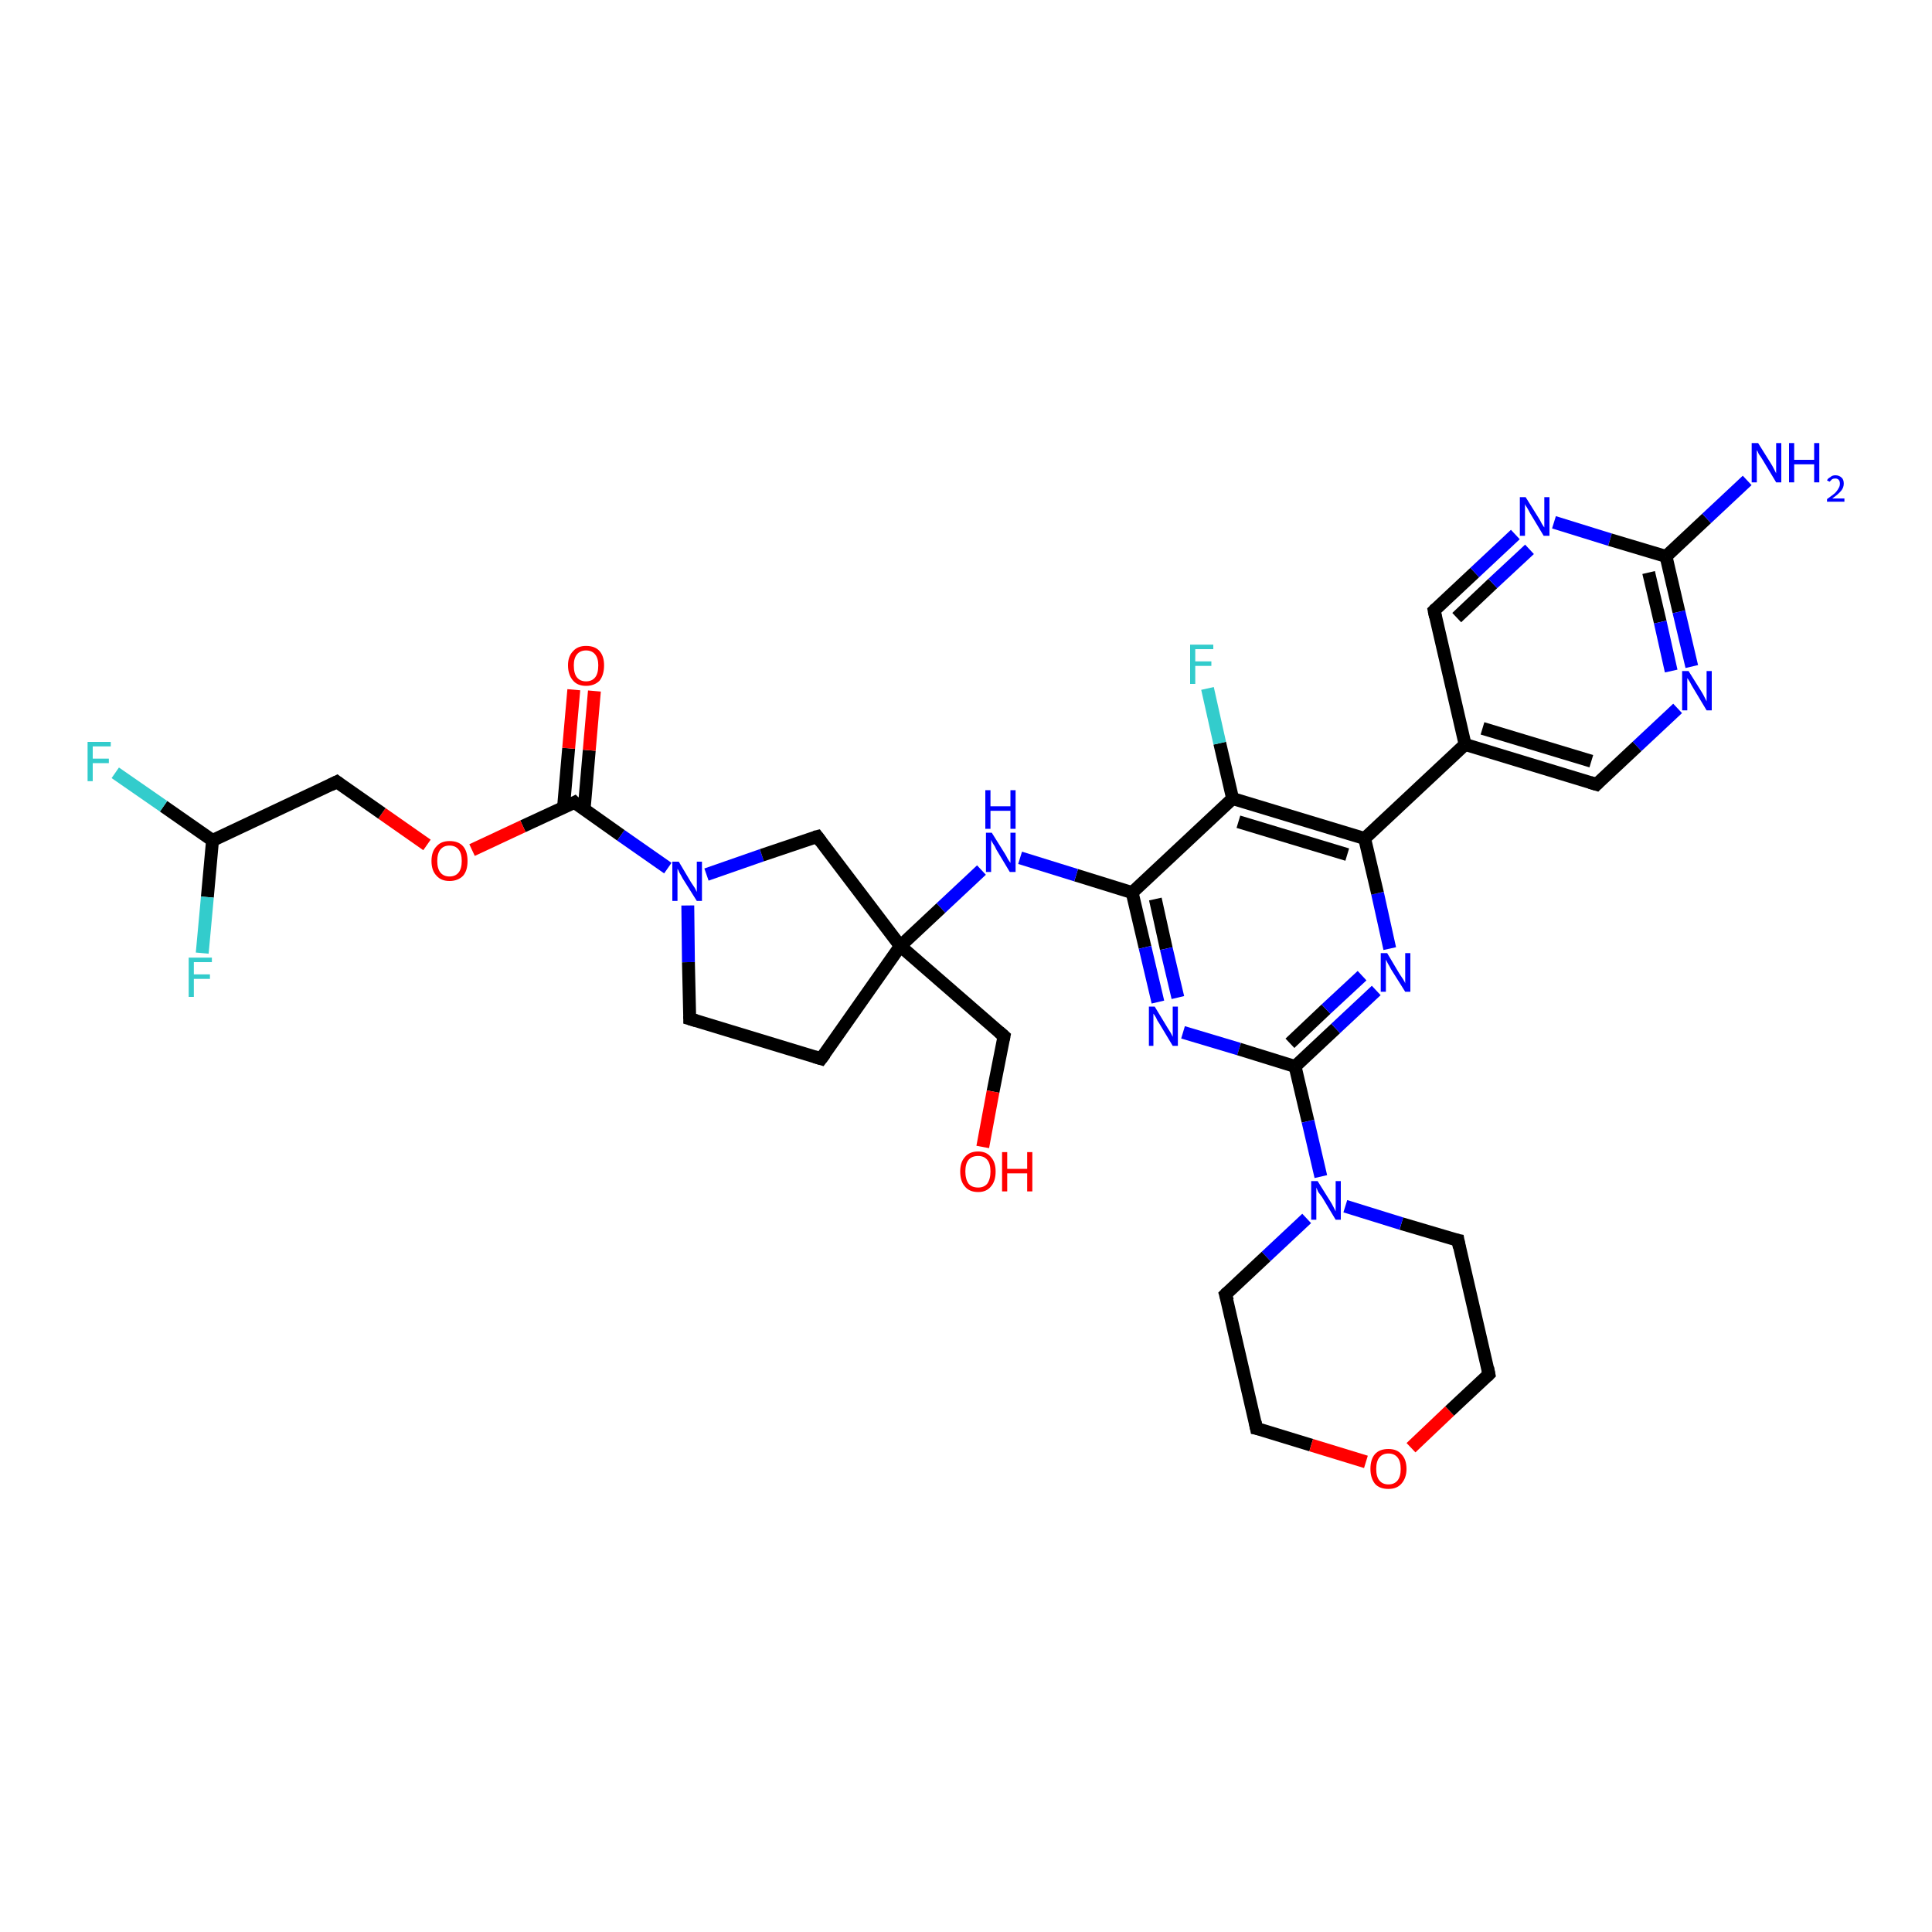 <?xml version='1.0' encoding='iso-8859-1'?>
<svg version='1.1' baseProfile='full'
              xmlns='http://www.w3.org/2000/svg'
                      xmlns:rdkit='http://www.rdkit.org/xml'
                      xmlns:xlink='http://www.w3.org/1999/xlink'
                  xml:space='preserve'
width='300px' height='300px' viewBox='0 0 300 300'>
<!-- END OF HEADER -->
<rect style='opacity:1.0;fill:#FFFFFF;stroke:none' width='300.0' height='300.0' x='0.0' y='0.0'> </rect>
<path class='bond-0 atom-0 atom-1' d='M 247.9,121.8 L 227.5,115.6' style='fill:none;fill-rule:evenodd;stroke:#000000;stroke-width:2.0px;stroke-linecap:butt;stroke-linejoin:miter;stroke-opacity:1' />
<path class='bond-0 atom-0 atom-1' d='M 247.1,118.2 L 230.2,113.1' style='fill:none;fill-rule:evenodd;stroke:#000000;stroke-width:2.0px;stroke-linecap:butt;stroke-linejoin:miter;stroke-opacity:1' />
<path class='bond-1 atom-1 atom-2' d='M 227.5,115.6 L 222.7,94.8' style='fill:none;fill-rule:evenodd;stroke:#000000;stroke-width:2.0px;stroke-linecap:butt;stroke-linejoin:miter;stroke-opacity:1' />
<path class='bond-2 atom-2 atom-3' d='M 222.7,94.8 L 229.0,88.9' style='fill:none;fill-rule:evenodd;stroke:#000000;stroke-width:2.0px;stroke-linecap:butt;stroke-linejoin:miter;stroke-opacity:1' />
<path class='bond-2 atom-2 atom-3' d='M 229.0,88.9 L 235.3,83.0' style='fill:none;fill-rule:evenodd;stroke:#0000FF;stroke-width:2.0px;stroke-linecap:butt;stroke-linejoin:miter;stroke-opacity:1' />
<path class='bond-2 atom-2 atom-3' d='M 226.2,95.9 L 231.8,90.6' style='fill:none;fill-rule:evenodd;stroke:#000000;stroke-width:2.0px;stroke-linecap:butt;stroke-linejoin:miter;stroke-opacity:1' />
<path class='bond-2 atom-2 atom-3' d='M 231.8,90.6 L 237.5,85.3' style='fill:none;fill-rule:evenodd;stroke:#0000FF;stroke-width:2.0px;stroke-linecap:butt;stroke-linejoin:miter;stroke-opacity:1' />
<path class='bond-3 atom-3 atom-4' d='M 241.3,81.1 L 250.0,83.8' style='fill:none;fill-rule:evenodd;stroke:#0000FF;stroke-width:2.0px;stroke-linecap:butt;stroke-linejoin:miter;stroke-opacity:1' />
<path class='bond-3 atom-3 atom-4' d='M 250.0,83.8 L 258.7,86.4' style='fill:none;fill-rule:evenodd;stroke:#000000;stroke-width:2.0px;stroke-linecap:butt;stroke-linejoin:miter;stroke-opacity:1' />
<path class='bond-4 atom-4 atom-5' d='M 258.7,86.4 L 260.7,95.0' style='fill:none;fill-rule:evenodd;stroke:#000000;stroke-width:2.0px;stroke-linecap:butt;stroke-linejoin:miter;stroke-opacity:1' />
<path class='bond-4 atom-4 atom-5' d='M 260.7,95.0 L 262.7,103.5' style='fill:none;fill-rule:evenodd;stroke:#0000FF;stroke-width:2.0px;stroke-linecap:butt;stroke-linejoin:miter;stroke-opacity:1' />
<path class='bond-4 atom-4 atom-5' d='M 256.0,88.9 L 257.8,96.6' style='fill:none;fill-rule:evenodd;stroke:#000000;stroke-width:2.0px;stroke-linecap:butt;stroke-linejoin:miter;stroke-opacity:1' />
<path class='bond-4 atom-4 atom-5' d='M 257.8,96.6 L 259.5,104.2' style='fill:none;fill-rule:evenodd;stroke:#0000FF;stroke-width:2.0px;stroke-linecap:butt;stroke-linejoin:miter;stroke-opacity:1' />
<path class='bond-5 atom-4 atom-6' d='M 258.7,86.4 L 265.0,80.5' style='fill:none;fill-rule:evenodd;stroke:#000000;stroke-width:2.0px;stroke-linecap:butt;stroke-linejoin:miter;stroke-opacity:1' />
<path class='bond-5 atom-4 atom-6' d='M 265.0,80.5 L 271.3,74.6' style='fill:none;fill-rule:evenodd;stroke:#0000FF;stroke-width:2.0px;stroke-linecap:butt;stroke-linejoin:miter;stroke-opacity:1' />
<path class='bond-6 atom-1 atom-7' d='M 227.5,115.6 L 211.9,130.2' style='fill:none;fill-rule:evenodd;stroke:#000000;stroke-width:2.0px;stroke-linecap:butt;stroke-linejoin:miter;stroke-opacity:1' />
<path class='bond-7 atom-7 atom-8' d='M 211.9,130.2 L 191.4,124.0' style='fill:none;fill-rule:evenodd;stroke:#000000;stroke-width:2.0px;stroke-linecap:butt;stroke-linejoin:miter;stroke-opacity:1' />
<path class='bond-7 atom-7 atom-8' d='M 209.2,132.7 L 192.3,127.6' style='fill:none;fill-rule:evenodd;stroke:#000000;stroke-width:2.0px;stroke-linecap:butt;stroke-linejoin:miter;stroke-opacity:1' />
<path class='bond-8 atom-8 atom-9' d='M 191.4,124.0 L 175.8,138.6' style='fill:none;fill-rule:evenodd;stroke:#000000;stroke-width:2.0px;stroke-linecap:butt;stroke-linejoin:miter;stroke-opacity:1' />
<path class='bond-9 atom-9 atom-10' d='M 175.8,138.6 L 177.8,147.1' style='fill:none;fill-rule:evenodd;stroke:#000000;stroke-width:2.0px;stroke-linecap:butt;stroke-linejoin:miter;stroke-opacity:1' />
<path class='bond-9 atom-9 atom-10' d='M 177.8,147.1 L 179.8,155.6' style='fill:none;fill-rule:evenodd;stroke:#0000FF;stroke-width:2.0px;stroke-linecap:butt;stroke-linejoin:miter;stroke-opacity:1' />
<path class='bond-9 atom-9 atom-10' d='M 179.4,139.6 L 181.1,147.3' style='fill:none;fill-rule:evenodd;stroke:#000000;stroke-width:2.0px;stroke-linecap:butt;stroke-linejoin:miter;stroke-opacity:1' />
<path class='bond-9 atom-9 atom-10' d='M 181.1,147.3 L 182.9,154.9' style='fill:none;fill-rule:evenodd;stroke:#0000FF;stroke-width:2.0px;stroke-linecap:butt;stroke-linejoin:miter;stroke-opacity:1' />
<path class='bond-10 atom-10 atom-11' d='M 183.7,160.3 L 192.4,162.9' style='fill:none;fill-rule:evenodd;stroke:#0000FF;stroke-width:2.0px;stroke-linecap:butt;stroke-linejoin:miter;stroke-opacity:1' />
<path class='bond-10 atom-10 atom-11' d='M 192.4,162.9 L 201.1,165.6' style='fill:none;fill-rule:evenodd;stroke:#000000;stroke-width:2.0px;stroke-linecap:butt;stroke-linejoin:miter;stroke-opacity:1' />
<path class='bond-11 atom-11 atom-12' d='M 201.1,165.6 L 203.1,174.1' style='fill:none;fill-rule:evenodd;stroke:#000000;stroke-width:2.0px;stroke-linecap:butt;stroke-linejoin:miter;stroke-opacity:1' />
<path class='bond-11 atom-11 atom-12' d='M 203.1,174.1 L 205.1,182.7' style='fill:none;fill-rule:evenodd;stroke:#0000FF;stroke-width:2.0px;stroke-linecap:butt;stroke-linejoin:miter;stroke-opacity:1' />
<path class='bond-12 atom-12 atom-13' d='M 202.9,189.2 L 196.6,195.1' style='fill:none;fill-rule:evenodd;stroke:#0000FF;stroke-width:2.0px;stroke-linecap:butt;stroke-linejoin:miter;stroke-opacity:1' />
<path class='bond-12 atom-12 atom-13' d='M 196.6,195.1 L 190.3,201.0' style='fill:none;fill-rule:evenodd;stroke:#000000;stroke-width:2.0px;stroke-linecap:butt;stroke-linejoin:miter;stroke-opacity:1' />
<path class='bond-13 atom-13 atom-14' d='M 190.3,201.0 L 195.1,221.8' style='fill:none;fill-rule:evenodd;stroke:#000000;stroke-width:2.0px;stroke-linecap:butt;stroke-linejoin:miter;stroke-opacity:1' />
<path class='bond-14 atom-14 atom-15' d='M 195.1,221.8 L 203.6,224.4' style='fill:none;fill-rule:evenodd;stroke:#000000;stroke-width:2.0px;stroke-linecap:butt;stroke-linejoin:miter;stroke-opacity:1' />
<path class='bond-14 atom-14 atom-15' d='M 203.6,224.4 L 212.1,227.0' style='fill:none;fill-rule:evenodd;stroke:#FF0000;stroke-width:2.0px;stroke-linecap:butt;stroke-linejoin:miter;stroke-opacity:1' />
<path class='bond-15 atom-15 atom-16' d='M 219.1,224.8 L 225.1,219.1' style='fill:none;fill-rule:evenodd;stroke:#FF0000;stroke-width:2.0px;stroke-linecap:butt;stroke-linejoin:miter;stroke-opacity:1' />
<path class='bond-15 atom-15 atom-16' d='M 225.1,219.1 L 231.2,213.4' style='fill:none;fill-rule:evenodd;stroke:#000000;stroke-width:2.0px;stroke-linecap:butt;stroke-linejoin:miter;stroke-opacity:1' />
<path class='bond-16 atom-16 atom-17' d='M 231.2,213.4 L 226.4,192.6' style='fill:none;fill-rule:evenodd;stroke:#000000;stroke-width:2.0px;stroke-linecap:butt;stroke-linejoin:miter;stroke-opacity:1' />
<path class='bond-17 atom-11 atom-18' d='M 201.1,165.6 L 207.4,159.7' style='fill:none;fill-rule:evenodd;stroke:#000000;stroke-width:2.0px;stroke-linecap:butt;stroke-linejoin:miter;stroke-opacity:1' />
<path class='bond-17 atom-11 atom-18' d='M 207.4,159.7 L 213.7,153.8' style='fill:none;fill-rule:evenodd;stroke:#0000FF;stroke-width:2.0px;stroke-linecap:butt;stroke-linejoin:miter;stroke-opacity:1' />
<path class='bond-17 atom-11 atom-18' d='M 200.3,162.0 L 205.9,156.7' style='fill:none;fill-rule:evenodd;stroke:#000000;stroke-width:2.0px;stroke-linecap:butt;stroke-linejoin:miter;stroke-opacity:1' />
<path class='bond-17 atom-11 atom-18' d='M 205.9,156.7 L 211.5,151.5' style='fill:none;fill-rule:evenodd;stroke:#0000FF;stroke-width:2.0px;stroke-linecap:butt;stroke-linejoin:miter;stroke-opacity:1' />
<path class='bond-18 atom-9 atom-19' d='M 175.8,138.6 L 167.1,135.9' style='fill:none;fill-rule:evenodd;stroke:#000000;stroke-width:2.0px;stroke-linecap:butt;stroke-linejoin:miter;stroke-opacity:1' />
<path class='bond-18 atom-9 atom-19' d='M 167.1,135.9 L 158.4,133.2' style='fill:none;fill-rule:evenodd;stroke:#0000FF;stroke-width:2.0px;stroke-linecap:butt;stroke-linejoin:miter;stroke-opacity:1' />
<path class='bond-19 atom-19 atom-20' d='M 152.4,135.1 L 146.1,141.0' style='fill:none;fill-rule:evenodd;stroke:#0000FF;stroke-width:2.0px;stroke-linecap:butt;stroke-linejoin:miter;stroke-opacity:1' />
<path class='bond-19 atom-19 atom-20' d='M 146.1,141.0 L 139.8,146.9' style='fill:none;fill-rule:evenodd;stroke:#000000;stroke-width:2.0px;stroke-linecap:butt;stroke-linejoin:miter;stroke-opacity:1' />
<path class='bond-20 atom-20 atom-21' d='M 139.8,146.9 L 127.5,164.4' style='fill:none;fill-rule:evenodd;stroke:#000000;stroke-width:2.0px;stroke-linecap:butt;stroke-linejoin:miter;stroke-opacity:1' />
<path class='bond-21 atom-21 atom-22' d='M 127.5,164.4 L 107.1,158.2' style='fill:none;fill-rule:evenodd;stroke:#000000;stroke-width:2.0px;stroke-linecap:butt;stroke-linejoin:miter;stroke-opacity:1' />
<path class='bond-22 atom-22 atom-23' d='M 107.1,158.2 L 106.9,149.4' style='fill:none;fill-rule:evenodd;stroke:#000000;stroke-width:2.0px;stroke-linecap:butt;stroke-linejoin:miter;stroke-opacity:1' />
<path class='bond-22 atom-22 atom-23' d='M 106.9,149.4 L 106.8,140.6' style='fill:none;fill-rule:evenodd;stroke:#0000FF;stroke-width:2.0px;stroke-linecap:butt;stroke-linejoin:miter;stroke-opacity:1' />
<path class='bond-23 atom-23 atom-24' d='M 103.7,134.8 L 96.4,129.7' style='fill:none;fill-rule:evenodd;stroke:#0000FF;stroke-width:2.0px;stroke-linecap:butt;stroke-linejoin:miter;stroke-opacity:1' />
<path class='bond-23 atom-23 atom-24' d='M 96.4,129.7 L 89.2,124.6' style='fill:none;fill-rule:evenodd;stroke:#000000;stroke-width:2.0px;stroke-linecap:butt;stroke-linejoin:miter;stroke-opacity:1' />
<path class='bond-24 atom-24 atom-25' d='M 89.2,124.6 L 81.2,128.3' style='fill:none;fill-rule:evenodd;stroke:#000000;stroke-width:2.0px;stroke-linecap:butt;stroke-linejoin:miter;stroke-opacity:1' />
<path class='bond-24 atom-24 atom-25' d='M 81.2,128.3 L 73.3,132.0' style='fill:none;fill-rule:evenodd;stroke:#FF0000;stroke-width:2.0px;stroke-linecap:butt;stroke-linejoin:miter;stroke-opacity:1' />
<path class='bond-25 atom-25 atom-26' d='M 66.3,131.2 L 59.3,126.3' style='fill:none;fill-rule:evenodd;stroke:#FF0000;stroke-width:2.0px;stroke-linecap:butt;stroke-linejoin:miter;stroke-opacity:1' />
<path class='bond-25 atom-25 atom-26' d='M 59.3,126.3 L 52.3,121.4' style='fill:none;fill-rule:evenodd;stroke:#000000;stroke-width:2.0px;stroke-linecap:butt;stroke-linejoin:miter;stroke-opacity:1' />
<path class='bond-26 atom-26 atom-27' d='M 52.3,121.4 L 33.0,130.5' style='fill:none;fill-rule:evenodd;stroke:#000000;stroke-width:2.0px;stroke-linecap:butt;stroke-linejoin:miter;stroke-opacity:1' />
<path class='bond-27 atom-27 atom-28' d='M 33.0,130.5 L 25.4,125.2' style='fill:none;fill-rule:evenodd;stroke:#000000;stroke-width:2.0px;stroke-linecap:butt;stroke-linejoin:miter;stroke-opacity:1' />
<path class='bond-27 atom-27 atom-28' d='M 25.4,125.2 L 17.9,120.0' style='fill:none;fill-rule:evenodd;stroke:#33CCCC;stroke-width:2.0px;stroke-linecap:butt;stroke-linejoin:miter;stroke-opacity:1' />
<path class='bond-28 atom-27 atom-29' d='M 33.0,130.5 L 32.2,139.3' style='fill:none;fill-rule:evenodd;stroke:#000000;stroke-width:2.0px;stroke-linecap:butt;stroke-linejoin:miter;stroke-opacity:1' />
<path class='bond-28 atom-27 atom-29' d='M 32.2,139.3 L 31.4,148.0' style='fill:none;fill-rule:evenodd;stroke:#33CCCC;stroke-width:2.0px;stroke-linecap:butt;stroke-linejoin:miter;stroke-opacity:1' />
<path class='bond-29 atom-24 atom-30' d='M 90.7,125.7 L 91.5,116.5' style='fill:none;fill-rule:evenodd;stroke:#000000;stroke-width:2.0px;stroke-linecap:butt;stroke-linejoin:miter;stroke-opacity:1' />
<path class='bond-29 atom-24 atom-30' d='M 91.5,116.5 L 92.3,107.3' style='fill:none;fill-rule:evenodd;stroke:#FF0000;stroke-width:2.0px;stroke-linecap:butt;stroke-linejoin:miter;stroke-opacity:1' />
<path class='bond-29 atom-24 atom-30' d='M 87.5,125.4 L 88.3,116.2' style='fill:none;fill-rule:evenodd;stroke:#000000;stroke-width:2.0px;stroke-linecap:butt;stroke-linejoin:miter;stroke-opacity:1' />
<path class='bond-29 atom-24 atom-30' d='M 88.3,116.2 L 89.1,107.1' style='fill:none;fill-rule:evenodd;stroke:#FF0000;stroke-width:2.0px;stroke-linecap:butt;stroke-linejoin:miter;stroke-opacity:1' />
<path class='bond-30 atom-23 atom-31' d='M 109.7,135.8 L 118.3,132.8' style='fill:none;fill-rule:evenodd;stroke:#0000FF;stroke-width:2.0px;stroke-linecap:butt;stroke-linejoin:miter;stroke-opacity:1' />
<path class='bond-30 atom-23 atom-31' d='M 118.3,132.8 L 126.9,129.9' style='fill:none;fill-rule:evenodd;stroke:#000000;stroke-width:2.0px;stroke-linecap:butt;stroke-linejoin:miter;stroke-opacity:1' />
<path class='bond-31 atom-20 atom-32' d='M 139.8,146.9 L 155.9,160.9' style='fill:none;fill-rule:evenodd;stroke:#000000;stroke-width:2.0px;stroke-linecap:butt;stroke-linejoin:miter;stroke-opacity:1' />
<path class='bond-32 atom-32 atom-33' d='M 155.9,160.9 L 154.2,169.5' style='fill:none;fill-rule:evenodd;stroke:#000000;stroke-width:2.0px;stroke-linecap:butt;stroke-linejoin:miter;stroke-opacity:1' />
<path class='bond-32 atom-32 atom-33' d='M 154.2,169.5 L 152.6,178.1' style='fill:none;fill-rule:evenodd;stroke:#FF0000;stroke-width:2.0px;stroke-linecap:butt;stroke-linejoin:miter;stroke-opacity:1' />
<path class='bond-33 atom-8 atom-34' d='M 191.4,124.0 L 189.4,115.4' style='fill:none;fill-rule:evenodd;stroke:#000000;stroke-width:2.0px;stroke-linecap:butt;stroke-linejoin:miter;stroke-opacity:1' />
<path class='bond-33 atom-8 atom-34' d='M 189.4,115.4 L 187.5,106.9' style='fill:none;fill-rule:evenodd;stroke:#33CCCC;stroke-width:2.0px;stroke-linecap:butt;stroke-linejoin:miter;stroke-opacity:1' />
<path class='bond-34 atom-5 atom-0' d='M 260.5,110.0 L 254.2,115.9' style='fill:none;fill-rule:evenodd;stroke:#0000FF;stroke-width:2.0px;stroke-linecap:butt;stroke-linejoin:miter;stroke-opacity:1' />
<path class='bond-34 atom-5 atom-0' d='M 254.2,115.9 L 247.9,121.8' style='fill:none;fill-rule:evenodd;stroke:#000000;stroke-width:2.0px;stroke-linecap:butt;stroke-linejoin:miter;stroke-opacity:1' />
<path class='bond-35 atom-17 atom-12' d='M 226.4,192.6 L 217.6,190.0' style='fill:none;fill-rule:evenodd;stroke:#000000;stroke-width:2.0px;stroke-linecap:butt;stroke-linejoin:miter;stroke-opacity:1' />
<path class='bond-35 atom-17 atom-12' d='M 217.6,190.0 L 208.9,187.3' style='fill:none;fill-rule:evenodd;stroke:#0000FF;stroke-width:2.0px;stroke-linecap:butt;stroke-linejoin:miter;stroke-opacity:1' />
<path class='bond-36 atom-18 atom-7' d='M 215.8,147.3 L 213.9,138.7' style='fill:none;fill-rule:evenodd;stroke:#0000FF;stroke-width:2.0px;stroke-linecap:butt;stroke-linejoin:miter;stroke-opacity:1' />
<path class='bond-36 atom-18 atom-7' d='M 213.9,138.7 L 211.9,130.2' style='fill:none;fill-rule:evenodd;stroke:#000000;stroke-width:2.0px;stroke-linecap:butt;stroke-linejoin:miter;stroke-opacity:1' />
<path class='bond-37 atom-31 atom-20' d='M 126.9,129.9 L 139.8,146.9' style='fill:none;fill-rule:evenodd;stroke:#000000;stroke-width:2.0px;stroke-linecap:butt;stroke-linejoin:miter;stroke-opacity:1' />
<path d='M 246.9,121.5 L 247.9,121.8 L 248.2,121.5' style='fill:none;stroke:#000000;stroke-width:2.0px;stroke-linecap:butt;stroke-linejoin:miter;stroke-opacity:1;' />
<path d='M 222.9,95.8 L 222.7,94.8 L 223.0,94.5' style='fill:none;stroke:#000000;stroke-width:2.0px;stroke-linecap:butt;stroke-linejoin:miter;stroke-opacity:1;' />
<path d='M 190.6,200.7 L 190.3,201.0 L 190.6,202.0' style='fill:none;stroke:#000000;stroke-width:2.0px;stroke-linecap:butt;stroke-linejoin:miter;stroke-opacity:1;' />
<path d='M 194.9,220.8 L 195.1,221.8 L 195.6,221.9' style='fill:none;stroke:#000000;stroke-width:2.0px;stroke-linecap:butt;stroke-linejoin:miter;stroke-opacity:1;' />
<path d='M 230.9,213.7 L 231.2,213.4 L 231.0,212.4' style='fill:none;stroke:#000000;stroke-width:2.0px;stroke-linecap:butt;stroke-linejoin:miter;stroke-opacity:1;' />
<path d='M 226.6,193.7 L 226.4,192.6 L 225.9,192.5' style='fill:none;stroke:#000000;stroke-width:2.0px;stroke-linecap:butt;stroke-linejoin:miter;stroke-opacity:1;' />
<path d='M 128.1,163.6 L 127.5,164.4 L 126.5,164.1' style='fill:none;stroke:#000000;stroke-width:2.0px;stroke-linecap:butt;stroke-linejoin:miter;stroke-opacity:1;' />
<path d='M 108.1,158.5 L 107.1,158.2 L 107.1,157.8' style='fill:none;stroke:#000000;stroke-width:2.0px;stroke-linecap:butt;stroke-linejoin:miter;stroke-opacity:1;' />
<path d='M 89.5,124.9 L 89.2,124.6 L 88.8,124.8' style='fill:none;stroke:#000000;stroke-width:2.0px;stroke-linecap:butt;stroke-linejoin:miter;stroke-opacity:1;' />
<path d='M 52.7,121.7 L 52.3,121.4 L 51.3,121.9' style='fill:none;stroke:#000000;stroke-width:2.0px;stroke-linecap:butt;stroke-linejoin:miter;stroke-opacity:1;' />
<path d='M 126.5,130.0 L 126.9,129.9 L 127.5,130.7' style='fill:none;stroke:#000000;stroke-width:2.0px;stroke-linecap:butt;stroke-linejoin:miter;stroke-opacity:1;' />
<path d='M 155.1,160.2 L 155.9,160.9 L 155.8,161.4' style='fill:none;stroke:#000000;stroke-width:2.0px;stroke-linecap:butt;stroke-linejoin:miter;stroke-opacity:1;' />
<path class='atom-3' d='M 236.9 77.2
L 238.9 80.4
Q 239.1 80.7, 239.4 81.3
Q 239.7 81.8, 239.8 81.9
L 239.8 77.2
L 240.6 77.2
L 240.6 83.2
L 239.7 83.2
L 237.6 79.7
Q 237.4 79.3, 237.1 78.8
Q 236.8 78.4, 236.8 78.2
L 236.8 83.2
L 236.0 83.2
L 236.0 77.2
L 236.9 77.2
' fill='#0000FF'/>
<path class='atom-5' d='M 262.2 104.2
L 264.2 107.4
Q 264.4 107.7, 264.7 108.3
Q 265.0 108.9, 265.0 108.9
L 265.0 104.2
L 265.8 104.2
L 265.8 110.3
L 265.0 110.3
L 262.9 106.8
Q 262.6 106.3, 262.4 105.9
Q 262.1 105.4, 262.0 105.3
L 262.0 110.3
L 261.2 110.3
L 261.2 104.2
L 262.2 104.2
' fill='#0000FF'/>
<path class='atom-6' d='M 273.0 68.8
L 275.0 72.0
Q 275.2 72.3, 275.5 72.9
Q 275.8 73.5, 275.8 73.5
L 275.8 68.8
L 276.6 68.8
L 276.6 74.9
L 275.8 74.9
L 273.7 71.4
Q 273.4 70.9, 273.1 70.5
Q 272.9 70.0, 272.8 69.9
L 272.8 74.9
L 272.0 74.9
L 272.0 68.8
L 273.0 68.8
' fill='#0000FF'/>
<path class='atom-6' d='M 277.8 68.8
L 278.6 68.8
L 278.6 71.4
L 281.7 71.4
L 281.7 68.8
L 282.5 68.8
L 282.5 74.9
L 281.7 74.9
L 281.7 72.1
L 278.6 72.1
L 278.6 74.9
L 277.8 74.9
L 277.8 68.8
' fill='#0000FF'/>
<path class='atom-6' d='M 283.7 74.6
Q 283.8 74.3, 284.2 74.1
Q 284.5 73.8, 285.0 73.8
Q 285.6 73.8, 286.0 74.2
Q 286.3 74.5, 286.3 75.1
Q 286.3 75.7, 285.9 76.2
Q 285.4 76.8, 284.5 77.4
L 286.4 77.4
L 286.4 77.9
L 283.7 77.9
L 283.7 77.5
Q 284.4 77.0, 284.9 76.6
Q 285.3 76.2, 285.5 75.8
Q 285.7 75.5, 285.7 75.1
Q 285.7 74.7, 285.5 74.5
Q 285.3 74.3, 285.0 74.3
Q 284.7 74.3, 284.5 74.4
Q 284.3 74.6, 284.1 74.8
L 283.7 74.6
' fill='#0000FF'/>
<path class='atom-10' d='M 179.3 156.3
L 181.3 159.6
Q 181.5 159.9, 181.8 160.4
Q 182.1 161.0, 182.1 161.0
L 182.1 156.3
L 182.9 156.3
L 182.9 162.4
L 182.1 162.4
L 180.0 158.9
Q 179.7 158.5, 179.5 158.0
Q 179.2 157.5, 179.1 157.4
L 179.1 162.4
L 178.4 162.4
L 178.4 156.3
L 179.3 156.3
' fill='#0000FF'/>
<path class='atom-12' d='M 204.6 183.4
L 206.6 186.6
Q 206.8 186.9, 207.1 187.5
Q 207.4 188.1, 207.4 188.1
L 207.4 183.4
L 208.2 183.4
L 208.2 189.4
L 207.4 189.4
L 205.3 185.9
Q 205.0 185.5, 204.7 185.1
Q 204.5 184.6, 204.4 184.4
L 204.4 189.4
L 203.6 189.4
L 203.6 183.4
L 204.6 183.4
' fill='#0000FF'/>
<path class='atom-15' d='M 212.8 228.1
Q 212.8 226.6, 213.5 225.8
Q 214.2 225.0, 215.6 225.0
Q 216.9 225.0, 217.6 225.8
Q 218.4 226.6, 218.4 228.1
Q 218.4 229.5, 217.6 230.4
Q 216.9 231.2, 215.6 231.2
Q 214.2 231.2, 213.5 230.4
Q 212.8 229.5, 212.8 228.1
M 215.6 230.5
Q 216.5 230.5, 217.0 229.9
Q 217.5 229.3, 217.5 228.1
Q 217.5 226.9, 217.0 226.3
Q 216.5 225.7, 215.6 225.7
Q 214.7 225.7, 214.2 226.3
Q 213.7 226.9, 213.7 228.1
Q 213.7 229.3, 214.2 229.9
Q 214.7 230.5, 215.6 230.5
' fill='#FF0000'/>
<path class='atom-18' d='M 215.4 148.0
L 217.3 151.2
Q 217.5 151.5, 217.9 152.1
Q 218.2 152.6, 218.2 152.7
L 218.2 148.0
L 219.0 148.0
L 219.0 154.0
L 218.2 154.0
L 216.0 150.5
Q 215.8 150.1, 215.5 149.6
Q 215.3 149.2, 215.2 149.0
L 215.2 154.0
L 214.4 154.0
L 214.4 148.0
L 215.4 148.0
' fill='#0000FF'/>
<path class='atom-19' d='M 154.0 129.3
L 156.0 132.5
Q 156.2 132.8, 156.5 133.4
Q 156.9 134.0, 156.9 134.0
L 156.9 129.3
L 157.7 129.3
L 157.7 135.4
L 156.8 135.4
L 154.7 131.9
Q 154.5 131.4, 154.2 131.0
Q 153.9 130.5, 153.9 130.4
L 153.9 135.4
L 153.1 135.4
L 153.1 129.3
L 154.0 129.3
' fill='#0000FF'/>
<path class='atom-19' d='M 153.0 122.7
L 153.8 122.7
L 153.8 125.2
L 156.9 125.2
L 156.9 122.7
L 157.7 122.7
L 157.7 128.7
L 156.9 128.7
L 156.9 125.9
L 153.8 125.9
L 153.8 128.7
L 153.0 128.7
L 153.0 122.7
' fill='#0000FF'/>
<path class='atom-23' d='M 105.4 133.8
L 107.3 137.0
Q 107.5 137.3, 107.9 137.9
Q 108.2 138.5, 108.2 138.5
L 108.2 133.8
L 109.0 133.8
L 109.0 139.9
L 108.2 139.9
L 106.0 136.4
Q 105.8 136.0, 105.5 135.5
Q 105.3 135.0, 105.2 134.9
L 105.2 139.9
L 104.4 139.9
L 104.4 133.8
L 105.4 133.8
' fill='#0000FF'/>
<path class='atom-25' d='M 67.0 133.7
Q 67.0 132.2, 67.8 131.4
Q 68.5 130.6, 69.8 130.6
Q 71.2 130.6, 71.9 131.4
Q 72.6 132.2, 72.6 133.7
Q 72.6 135.2, 71.9 136.0
Q 71.1 136.8, 69.8 136.8
Q 68.5 136.8, 67.8 136.0
Q 67.0 135.2, 67.0 133.7
M 69.8 136.1
Q 70.7 136.1, 71.2 135.5
Q 71.7 134.9, 71.7 133.7
Q 71.7 132.5, 71.2 131.9
Q 70.7 131.3, 69.8 131.3
Q 68.9 131.3, 68.4 131.9
Q 67.9 132.5, 67.9 133.7
Q 67.9 134.9, 68.4 135.5
Q 68.9 136.1, 69.8 136.1
' fill='#FF0000'/>
<path class='atom-28' d='M 13.6 115.2
L 17.2 115.2
L 17.2 115.9
L 14.4 115.9
L 14.4 117.8
L 16.9 117.8
L 16.9 118.5
L 14.4 118.5
L 14.4 121.3
L 13.6 121.3
L 13.6 115.2
' fill='#33CCCC'/>
<path class='atom-29' d='M 29.3 148.7
L 32.9 148.7
L 32.9 149.4
L 30.1 149.4
L 30.1 151.3
L 32.6 151.3
L 32.6 152.0
L 30.1 152.0
L 30.1 154.8
L 29.3 154.8
L 29.3 148.7
' fill='#33CCCC'/>
<path class='atom-30' d='M 88.2 103.3
Q 88.2 101.9, 89.0 101.1
Q 89.7 100.3, 91.0 100.3
Q 92.4 100.3, 93.1 101.1
Q 93.8 101.9, 93.8 103.3
Q 93.8 104.8, 93.1 105.7
Q 92.3 106.5, 91.0 106.5
Q 89.7 106.5, 89.0 105.7
Q 88.2 104.8, 88.2 103.3
M 91.0 105.8
Q 91.9 105.8, 92.4 105.2
Q 92.9 104.6, 92.9 103.3
Q 92.9 102.2, 92.4 101.6
Q 91.9 101.0, 91.0 101.0
Q 90.1 101.0, 89.6 101.6
Q 89.1 102.2, 89.1 103.3
Q 89.1 104.6, 89.6 105.2
Q 90.1 105.8, 91.0 105.8
' fill='#FF0000'/>
<path class='atom-33' d='M 149.1 181.9
Q 149.1 180.5, 149.8 179.7
Q 150.5 178.8, 151.9 178.8
Q 153.2 178.8, 153.9 179.7
Q 154.6 180.5, 154.6 181.9
Q 154.6 183.4, 153.9 184.2
Q 153.2 185.1, 151.9 185.1
Q 150.5 185.1, 149.8 184.2
Q 149.1 183.4, 149.1 181.9
M 151.9 184.4
Q 152.8 184.4, 153.3 183.8
Q 153.8 183.1, 153.8 181.9
Q 153.8 180.7, 153.3 180.1
Q 152.8 179.5, 151.9 179.5
Q 150.9 179.5, 150.4 180.1
Q 149.9 180.7, 149.9 181.9
Q 149.9 183.1, 150.4 183.8
Q 150.9 184.4, 151.9 184.4
' fill='#FF0000'/>
<path class='atom-33' d='M 155.6 178.9
L 156.4 178.9
L 156.4 181.5
L 159.5 181.5
L 159.5 178.9
L 160.3 178.9
L 160.3 185.0
L 159.5 185.0
L 159.5 182.2
L 156.4 182.2
L 156.4 185.0
L 155.6 185.0
L 155.6 178.9
' fill='#FF0000'/>
<path class='atom-34' d='M 184.8 100.1
L 188.4 100.1
L 188.4 100.8
L 185.6 100.8
L 185.6 102.7
L 188.1 102.7
L 188.1 103.4
L 185.6 103.4
L 185.6 106.2
L 184.8 106.2
L 184.8 100.1
' fill='#33CCCC'/>
</svg>

